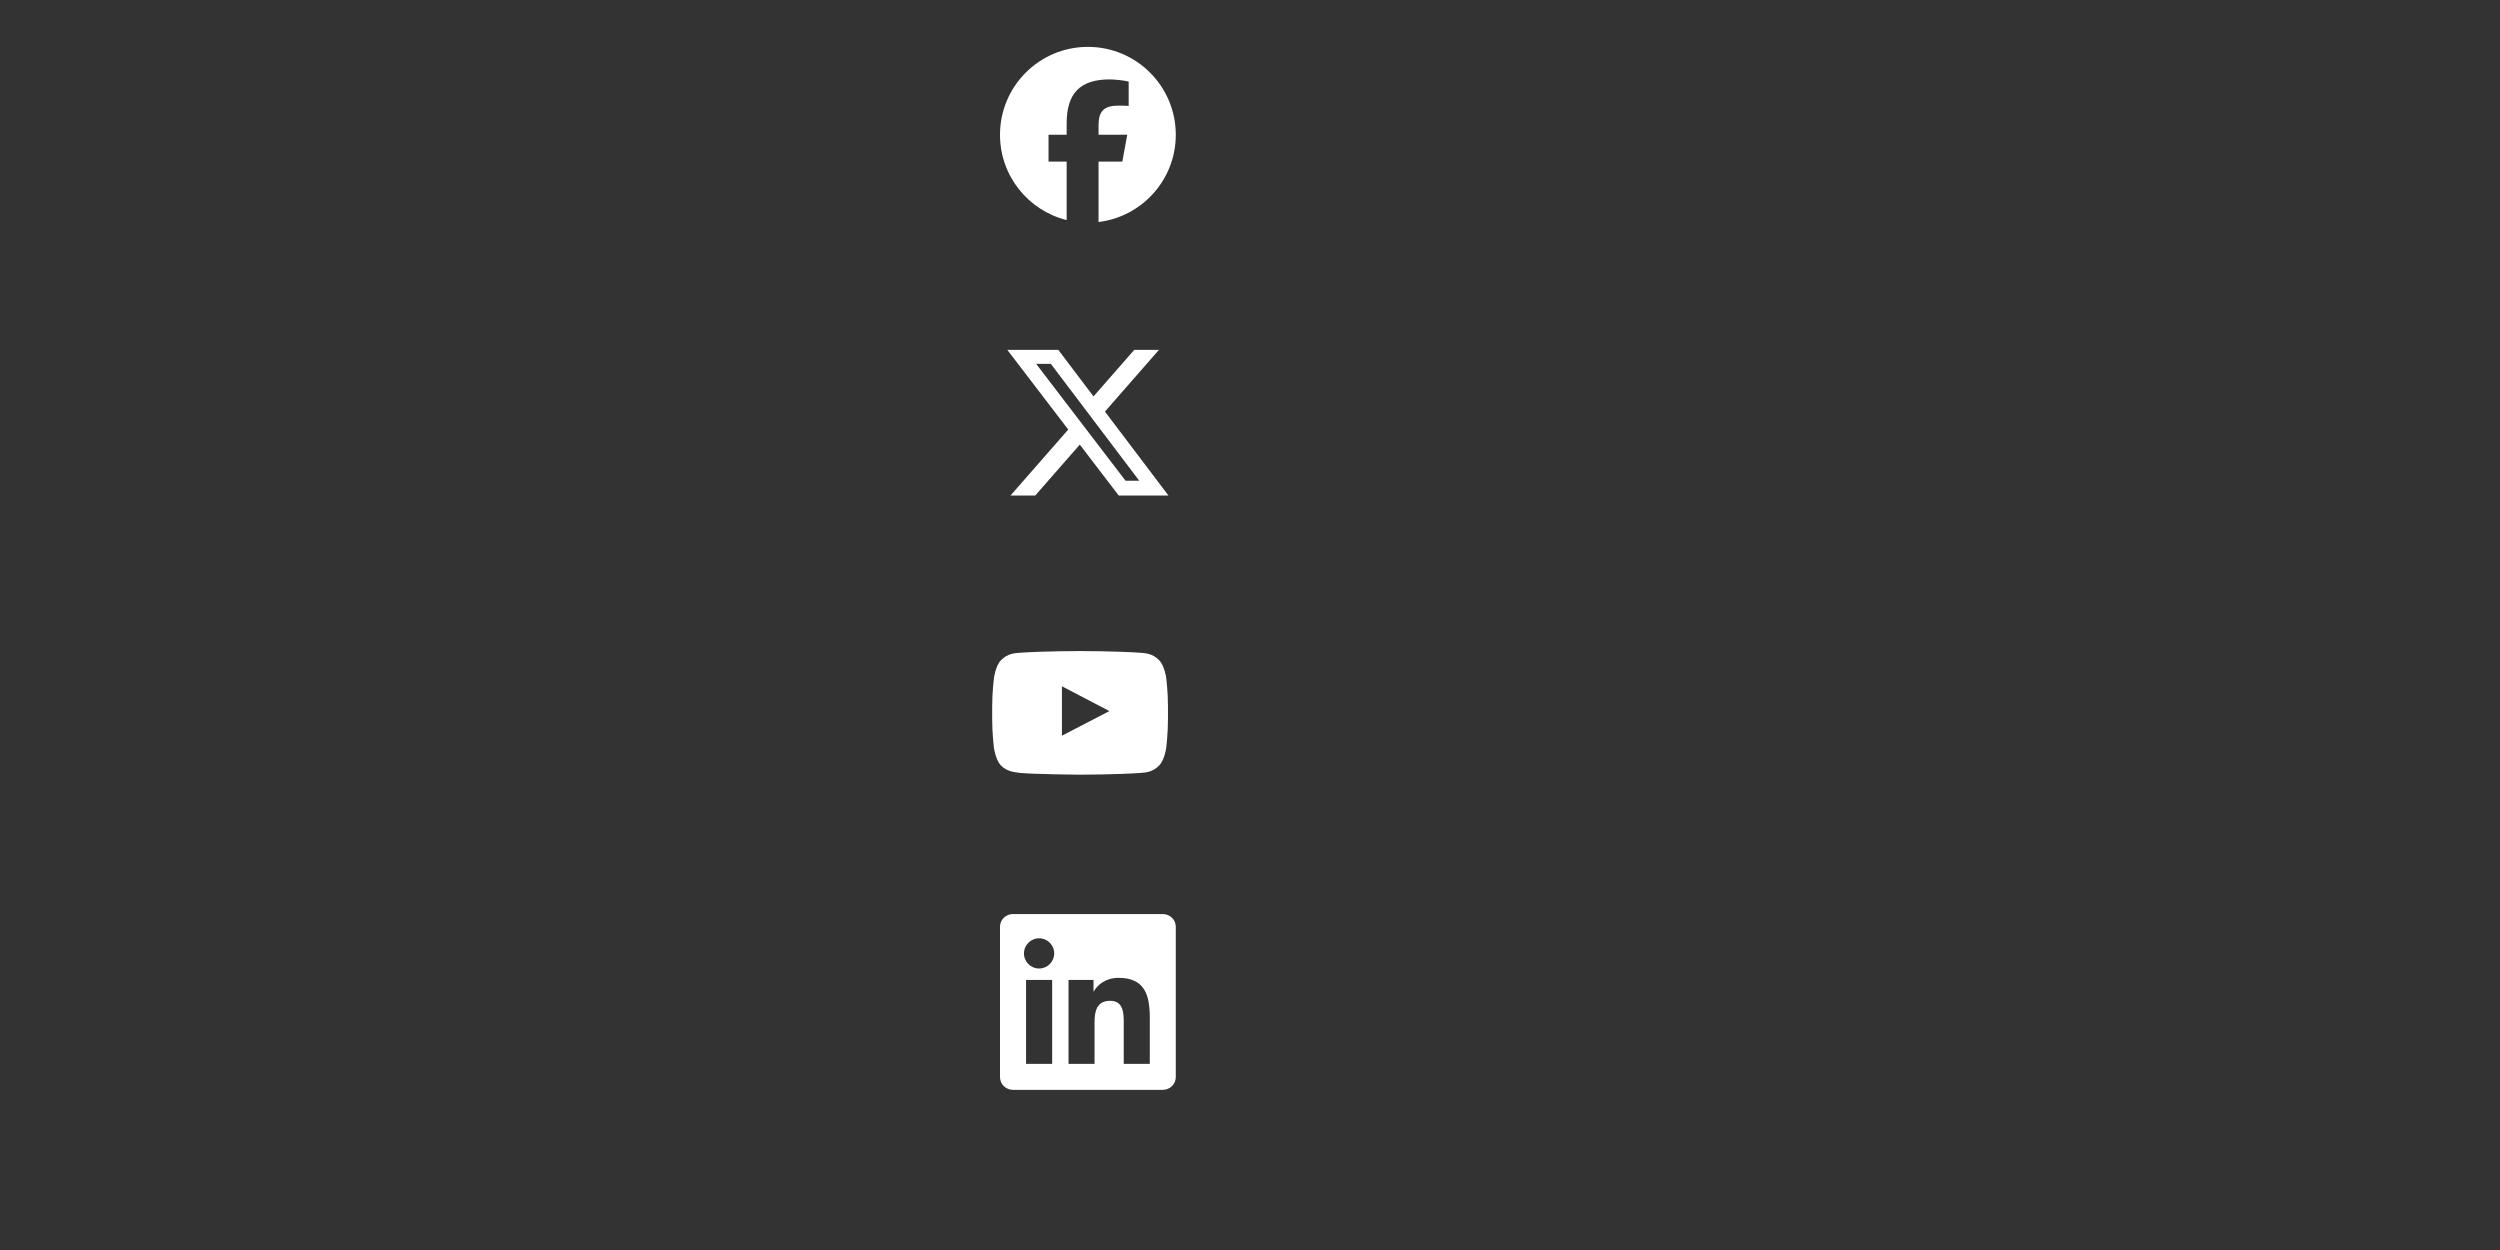 <svg width="640" height="320" viewBox="0 0 640 320" fill="none" xmlns="http://www.w3.org/2000/svg">
<rect x="0" y="0" width="640" height="320" fill="#333333" stroke="none"/>
<g clip-path="url(#clip0_169_2217)">
<path d="M278.5 12C266.074 12 256 22.074 256 34.5C256 45.052 263.265 53.906 273.065 56.338V41.376H268.425V34.5H273.065V31.537C273.065 23.879 276.531 20.329 284.049 20.329C285.475 20.329 287.935 20.609 288.941 20.888V27.121C288.41 27.065 287.487 27.037 286.342 27.037C282.653 27.037 281.227 28.435 281.227 32.068V34.5H288.576L287.314 41.376H281.227V56.835C292.368 55.49 301.001 46.004 301.001 34.5C301 22.074 290.926 12 278.5 12Z" fill="white"/>
</g>
<path d="M290.362 89.57H296.687L282.868 105.364L299.125 126.856H286.396L276.426 113.821L265.019 126.856H258.69L273.47 109.963L257.875 89.57H270.927L279.939 101.484L290.362 89.57ZM288.142 123.07H291.647L269.023 93.157H265.261L288.142 123.07Z" fill="white"/>
<path d="M298.552 173.5C298.552 173.5 298.112 170.398 296.759 169.035C295.045 167.242 293.129 167.233 292.25 167.128C285.957 166.671 276.509 166.671 276.509 166.671H276.491C276.491 166.671 267.043 166.671 260.75 167.128C259.871 167.233 257.955 167.242 256.241 169.035C254.888 170.398 254.457 173.5 254.457 173.5C254.457 173.5 254 177.148 254 180.786V184.196C254 187.835 254.448 191.483 254.448 191.483C254.448 191.483 254.888 194.585 256.232 195.947C257.946 197.74 260.196 197.679 261.198 197.872C264.802 198.215 276.5 198.32 276.5 198.32C276.5 198.32 285.957 198.303 292.25 197.855C293.129 197.749 295.045 197.74 296.759 195.947C298.112 194.585 298.552 191.483 298.552 191.483C298.552 191.483 299 187.844 299 184.196V180.786C299 177.148 298.552 173.5 298.552 173.5ZM271.851 188.336V175.689L284.006 182.034L271.851 188.336Z" fill="white"/>
<g clip-path="url(#clip1_169_2217)">
<path d="M297.669 234H259.322C257.485 234 256 235.45 256 237.243V275.748C256 277.541 257.485 279 259.322 279H297.669C299.506 279 301 277.541 301 275.757V237.243C301 235.45 299.506 234 297.669 234ZM269.351 272.347H262.671V250.866H269.351V272.347ZM266.011 247.939C263.866 247.939 262.135 246.208 262.135 244.072C262.135 241.937 263.866 240.205 266.011 240.205C268.146 240.205 269.878 241.937 269.878 244.072C269.878 246.199 268.146 247.939 266.011 247.939ZM294.347 272.347H287.676V261.905C287.676 259.418 287.632 256.21 284.204 256.21C280.732 256.21 280.205 258.926 280.205 261.729V272.347H273.543V250.866H279.941V253.802H280.029C280.917 252.114 283.097 250.33 286.34 250.33C293.099 250.33 294.347 254.777 294.347 260.561V272.347V272.347Z" fill="white"/>
</g>
<defs>
<clipPath id="clip0_169_2217">
<rect width="45" height="45" fill="white" transform="translate(256 12)"/>
</clipPath>
<clipPath id="clip1_169_2217">
<rect width="45" height="45" fill="white" transform="translate(256 234)"/>
</clipPath>
</defs>
</svg>

